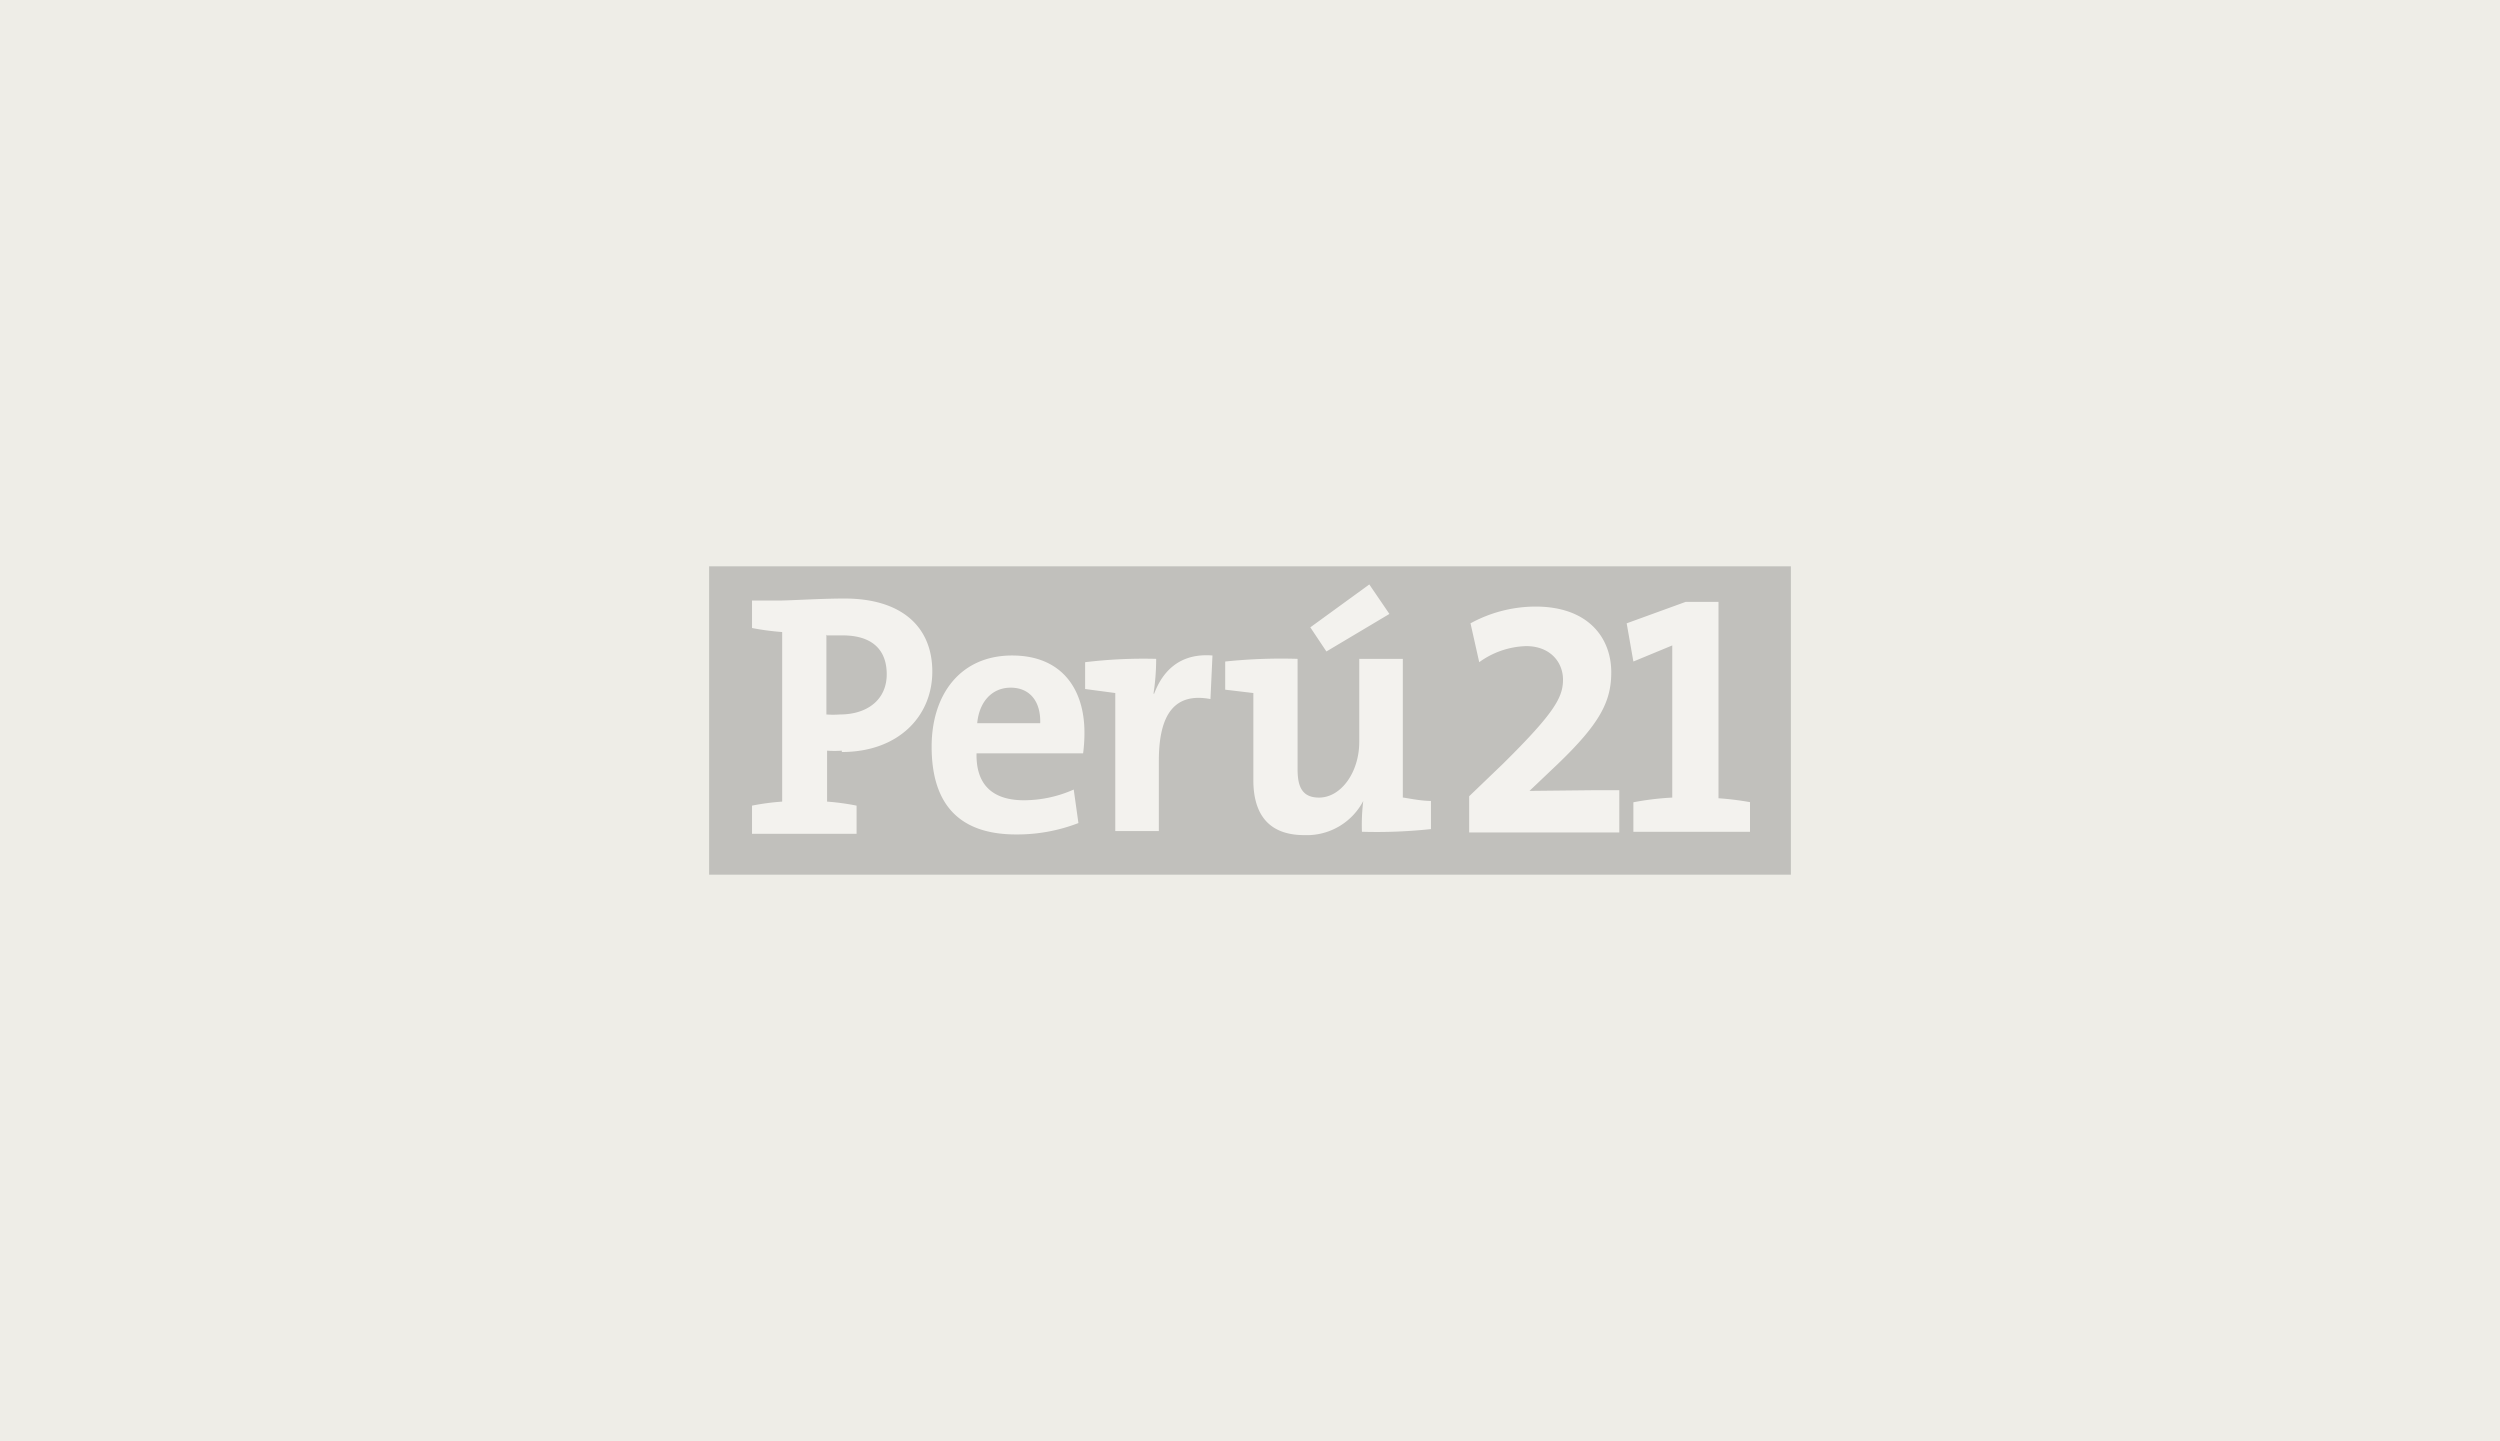 <svg width="373" height="215" data-name="Capa 1" xmlns="http://www.w3.org/2000/svg" viewBox="0 0 373 215"><path fill="#eeede7" d="M0 0h373v215H0z"/><g opacity=".3"><path fill="#575757" d="M105.8 84.5h161.4v46H105.8z"/><path d="M125.6 112.2c8.4 0 13.5-5.3 13.5-12s-4.6-10.9-13.1-10.9c-3.6 0-8.1.3-9.7.3h-4.1v4.1a38.4 38.4 0 0 0 4.5.6v25.3a36 36 0 0 0-4.5.6v4.2h15.6v-4.2a36.2 36.2 0 0 0-4.4-.6V112a16.1 16.1 0 0 0 2.2 0zm-2.2-17.4h2.3c4.6 0 6.6 2.3 6.6 5.8 0 3.8-2.9 6-7 6a13.5 13.5 0 0 1-2 0V94.7zM207.3 91.6l-3-4.4-8.8 6.4 2.4 3.6 9.4-5.6zM209.3 119V98.3h-6.5v12.4c0 4.5-2.7 8.3-6 8.3-2.5 0-3.2-1.6-3.2-4.2V98.3a79.8 79.8 0 0 0-10.8.4v4.2l4.2.5v13c0 4.5 1.8 8.2 7.6 8.2a9.5 9.5 0 0 0 8.8-5.1 29 29 0 0 0-.2 4.6 75.7 75.7 0 0 0 10.3-.4v-4.2c-1.3 0-2.9-.3-4.1-.5M219.2 124.2v-5.4l5-4.8c7.8-7.7 9-10 9-12.6s-1.9-5-5.5-5a12.5 12.5 0 0 0-7 2.4l-1.3-5.8a20.3 20.3 0 0 1 9.7-2.5c7.9 0 11.3 4.7 11.3 9.8 0 4.4-1.7 7.7-8.2 13.9l-4 3.8 9.4-.1h4v6.3h-22.4zM261.1 119.7v4.4h-17.4v-4.4a42.2 42.2 0 0 1 5.8-.7V96.3l-5.8 2.4-1-5.7 8.8-3.2h4.9v29.3a43.6 43.6 0 0 1 4.8.6M172.2 103.5h-.1a34 34 0 0 0 .4-5.2 72.6 72.6 0 0 0-10.6.5v4l4.5.6V124h6.5v-10.5c0-7 2.4-10.2 7.7-9.2l.3-6.5c-5-.4-7.5 2.5-8.7 5.7M161.8 109.3c0-6.4-3.3-11.5-10.8-11.5-7.7 0-12 5.8-12 13.6 0 9 4.5 13.1 12.6 13.1a25.3 25.3 0 0 0 9.3-1.7l-.7-5a18.4 18.4 0 0 1-7.4 1.6c-4.8 0-7.2-2.4-7.1-7h15.9a23.7 23.7 0 0 0 .2-3.1zm-6.6-1.4h-9.4c.3-3.2 2.2-5.3 5-5.3s4.5 2 4.4 5.3z" fill="#fff"/></g></svg>